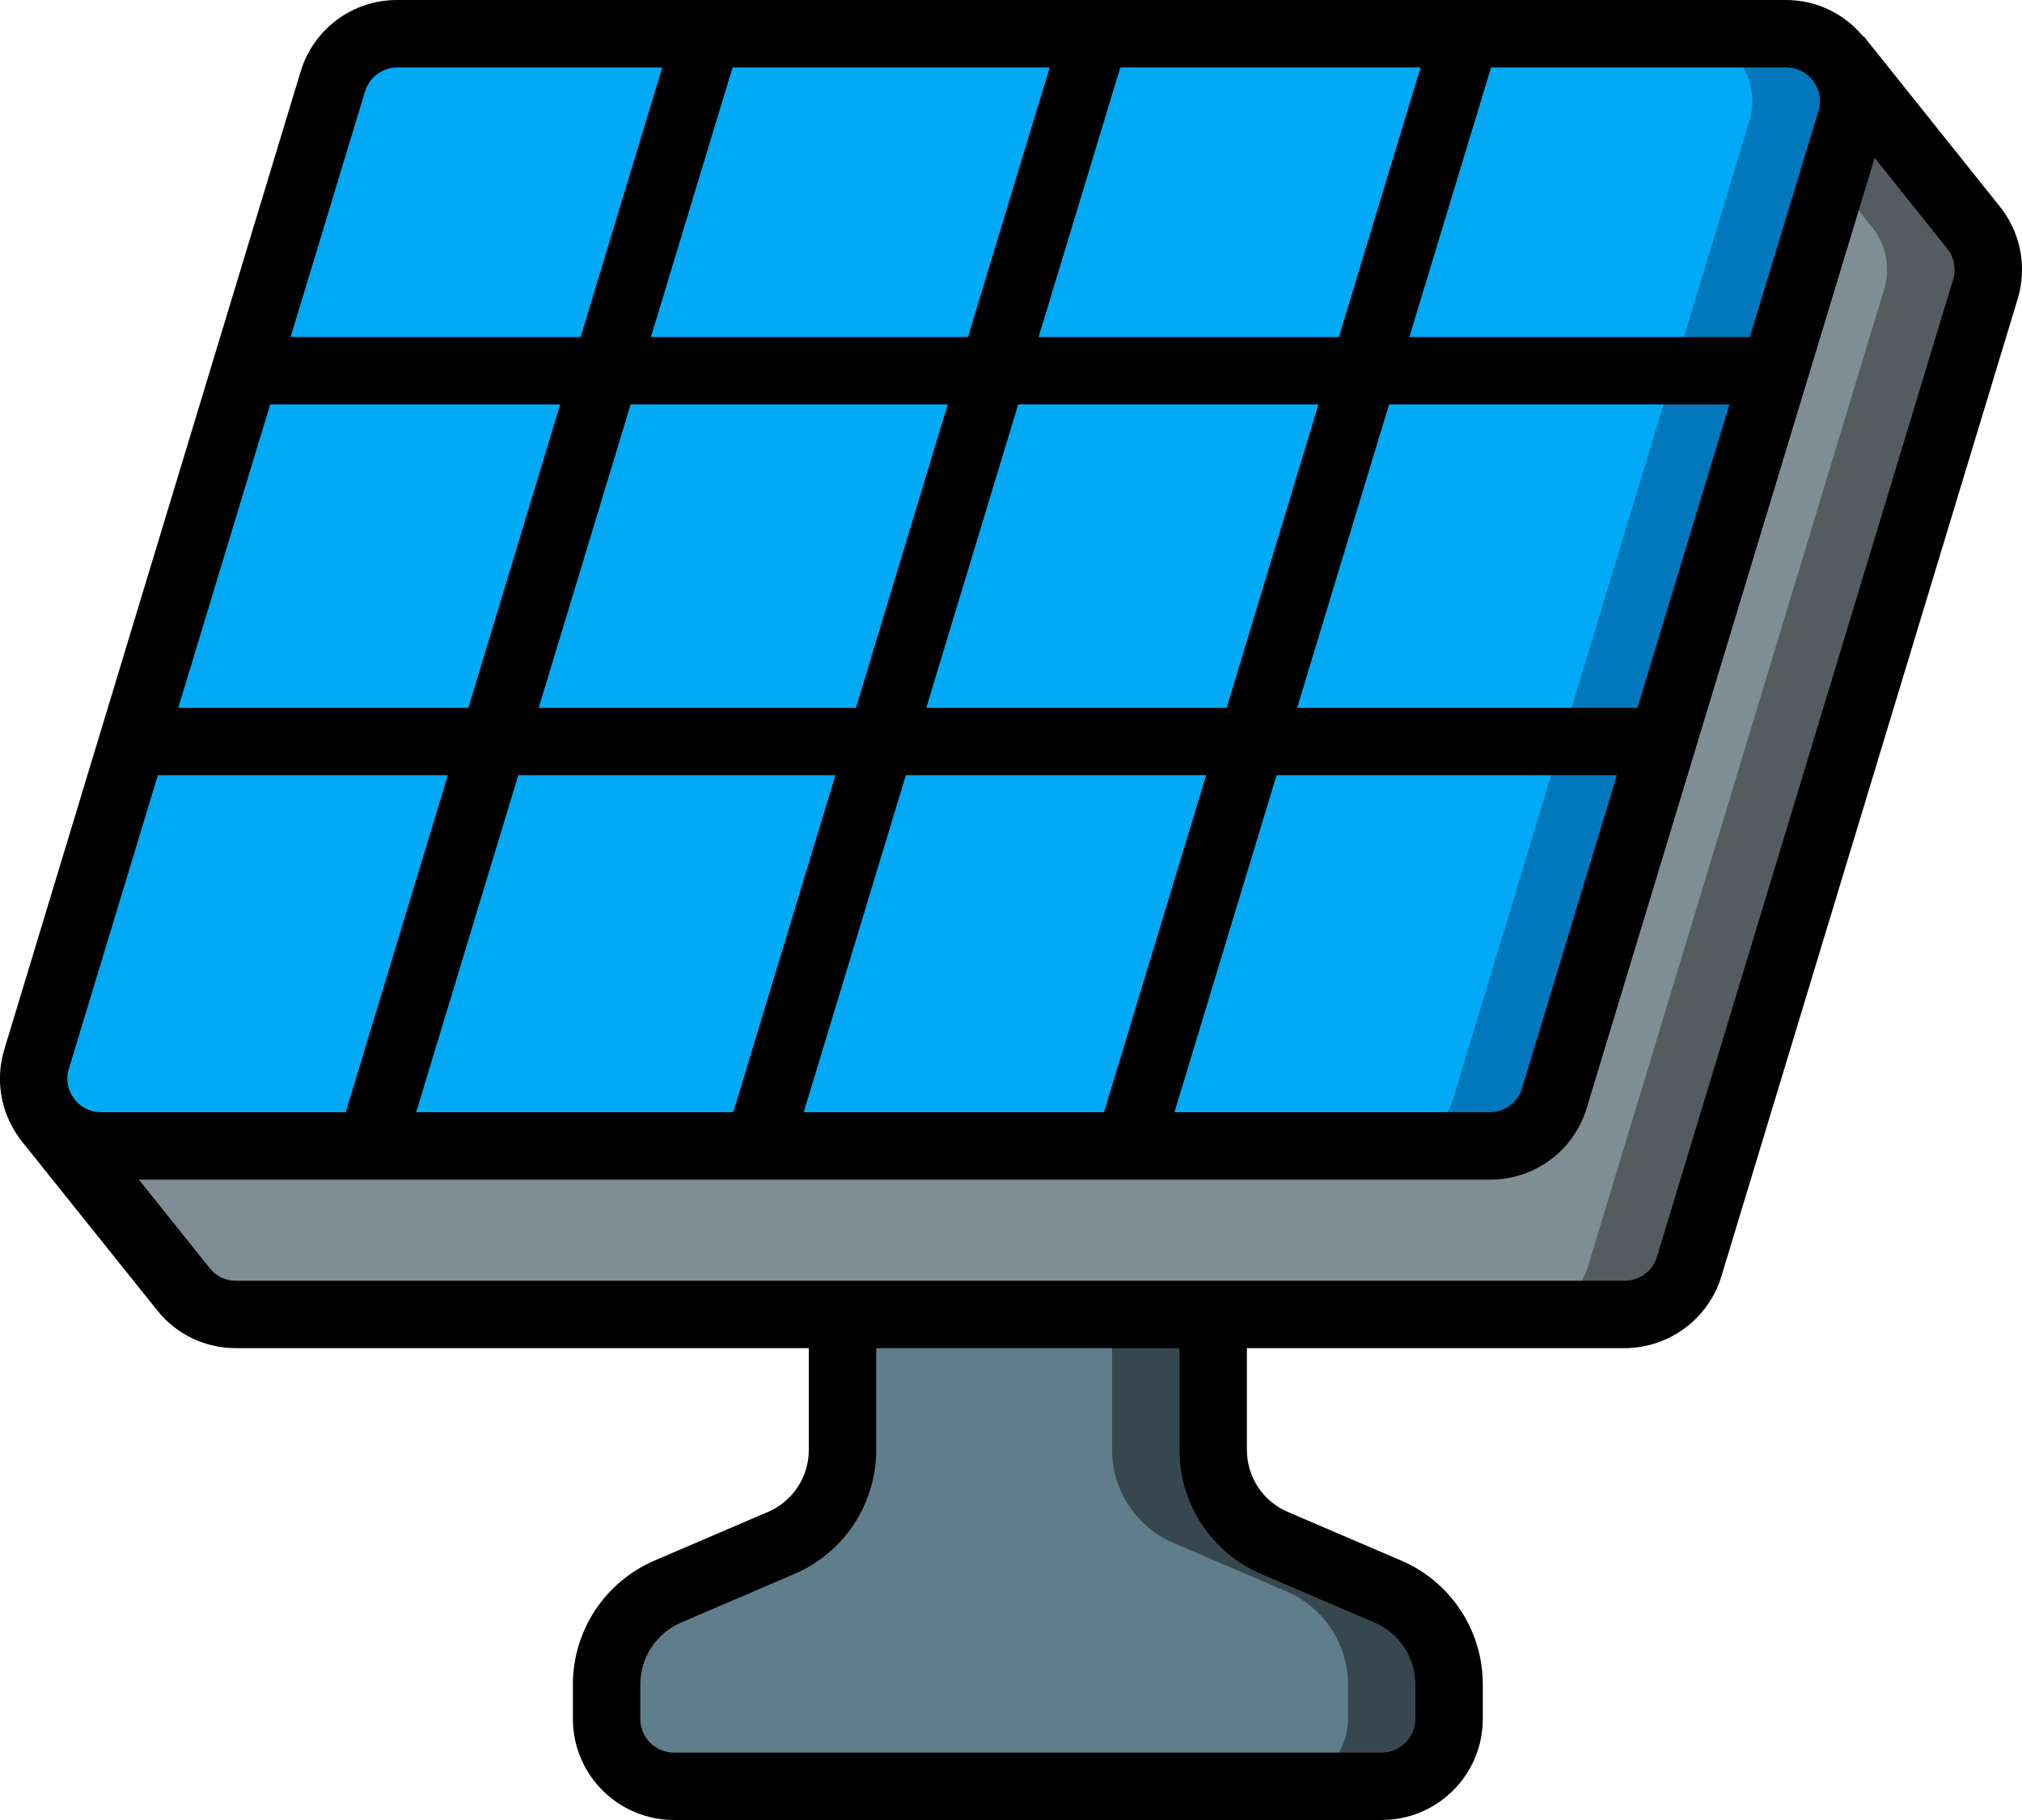 <svg
	viewBox='0 0 60 54'

	xmlns='http://www.w3.org/2000/svg'>
	<g id='Page-1'
	   fill='none'
	   fill-rule='evenodd'>
		<g id='036---Solar-Pannel'
		   transform='translate(-1)'>
			<path id='Path'
			      d='m45.214 34h-41.214c-.633-0-1.229-.3-1.606-.808-.377-.509-.491-1.166-.308-1.772l8.789-29c.256-.844 1.033-1.42 1.915-1.42h41.21c.633 0 1.229.3 1.606.808s.491 1.166.308 1.772l-8.788 29c-.255.843-1.032 1.419-1.912 1.42z'
			      fill='#02a9f4' />
			<path id='Path'
			      d='m54 1h-3c.633 0 1.229.3 1.606.808s.491 1.166.308 1.772l-8.788 29c-.255.843-1.032 1.419-1.912 1.42h3c.881-0 1.658-.577 1.914-1.42l8.788-29c.184-.606.069-1.264-.308-1.772-.378-.509-.974-.808-1.608-.808z'
			      fill='#0377bc' />
			<path id='Path'
			      d='m37 39v4.02c.001 1.201.717 2.286 1.82 2.76l3.36 1.44c1.103.474 1.819 1.559 1.82 2.76v1.02c-.003 1.103-.897 1.997-2 2h-21c-1.103-.003-1.997-.897-2-2v-1.02c.001-1.201.717-2.286 1.82-2.76l3.36-1.44c1.103-.474 1.819-1.559 1.82-2.76v-4.02z'
			      fill='#607d8b' />
			<path id='Path'
			      d='m42.18 47.22-3.36-1.44c-1.103-.474-1.819-1.559-1.82-2.76v-4.02h-3v4.02c.001 1.201.717 2.286 1.82 2.76l3.36 1.44c1.103.474 1.819 1.559 1.82 2.76v1.02c-.003 1.103-.897 1.997-2 2h3c1.103-.003 1.997-.897 2-2v-1.02c-.001-1.201-.717-2.286-1.82-2.76z'
			      fill='#37474f' />
			<path id='Path'
			      d='m59.91 8.58-8.79 29c-.255.842-1.03 1.418-1.91 1.42h-41.21c-.603.004-1.174-.269-1.55-.74l-4-5c.376.471.947.744 1.55.74h41.21c.882-.003 1.659-.578 1.92-1.42l8.79-29c.175-.569.083-1.187-.25-1.68l3.88 4.84c.418.516.553 1.205.36 1.84z'
			      fill='#7f8e94' />
			<path id='Path'
			      d='m59.55 6.74-3.88-4.84c.333.493.425 1.111.25 1.68l-.52 1.72 1.15 1.44c.418.516.553 1.205.36 1.84l-8.79 29c-.255.842-1.03 1.418-1.91 1.42h3c.88-.002 1.655-.578 1.91-1.42l8.79-29c.193-.635.058-1.324-.36-1.84z'
			      fill='#545c60' />
			<path id='Shape'
			      d='m56.331 1.111c-.018-.023-.045-.033-.065-.054-.562-.67-1.392-1.057-2.266-1.057h-41.21c-1.324-.006-2.493.861-2.871 2.13l-8.789 29c-.28.909-.108 1.897.462 2.658l.008.012.007.014 4.063 5.071c.566.708 1.424 1.118 2.33 1.115h17v3.02c.001.802-.478 1.526-1.215 1.841l-3.357 1.439c-1.473.63-2.429 2.078-2.428 3.68v1.02c0 1.657 1.343 3 3 3h21c1.657 0 3-1.343 3-3v-1.02c.003-1.602-.952-3.051-2.426-3.68l-3.361-1.44c-.736-.315-1.214-1.039-1.213-1.84v-3.02h11.213c1.319-.005 2.482-.868 2.867-2.13l8.792-29c.288-.949.087-1.98-.537-2.751zm-1.531 1.289.012.015c.186.252.242.578.15.878l-2.036 6.707h-10.106l2.425-8h8.755c.315-.002.612.147.8.4zm-35.087 9.6h9.41l-2.723 9h-9.415zm-4.813 9h-8.61l2.727-9h8.606zm16.919-11 2.425-8h8.911l-2.425 8zm8.305 2-2.724 9h-8.914l2.727-9zm-10.4-2h-9.41l2.424-8h9.411zm-3.934 13-3.031 10h-9.41l3.03-10zm2.09 0h8.911l-3.031 10h-8.911zm11 0h10.1l-2.815 9.29c-.128.422-.516.71-.957.71h-9.358zm10.711-2h-10.1l2.727-9h10.102zm-37.758-18.291c.13-.42.517-.707.957-.709h7.863l-2.424 8h-8.606zm-8.789 29 2.64-8.709h8.605l-3.03 10h-7.259c-.317 0-.615-.149-.804-.404-.189-.254-.246-.583-.154-.886zm35.382 14.991 3.361 1.441c.736.315 1.213 1.038 1.213 1.839v1.02c0 .552-.448 1-1 1h-21c-.552 0-1-.448-1-1v-1.02c-.001-.802.478-1.526 1.215-1.841l3.357-1.439c1.473-.63 2.429-2.078 2.428-3.68v-3.02h9v3.02c-.003 1.602.952 3.051 2.426 3.68zm20.531-38.41-8.792 29.01c-.131.416-.516.699-.952.7h-41.213c-.299.004-.583-.131-.77-.365l-2.109-2.635h40.093c1.323.005 2.492-.862 2.871-2.13l8.542-28.187 2.152 2.69c.207.257.274.601.178.917z'
			      fill='#000'
			      fill-rule='nonzero' />
		</g>
	</g>
</svg>